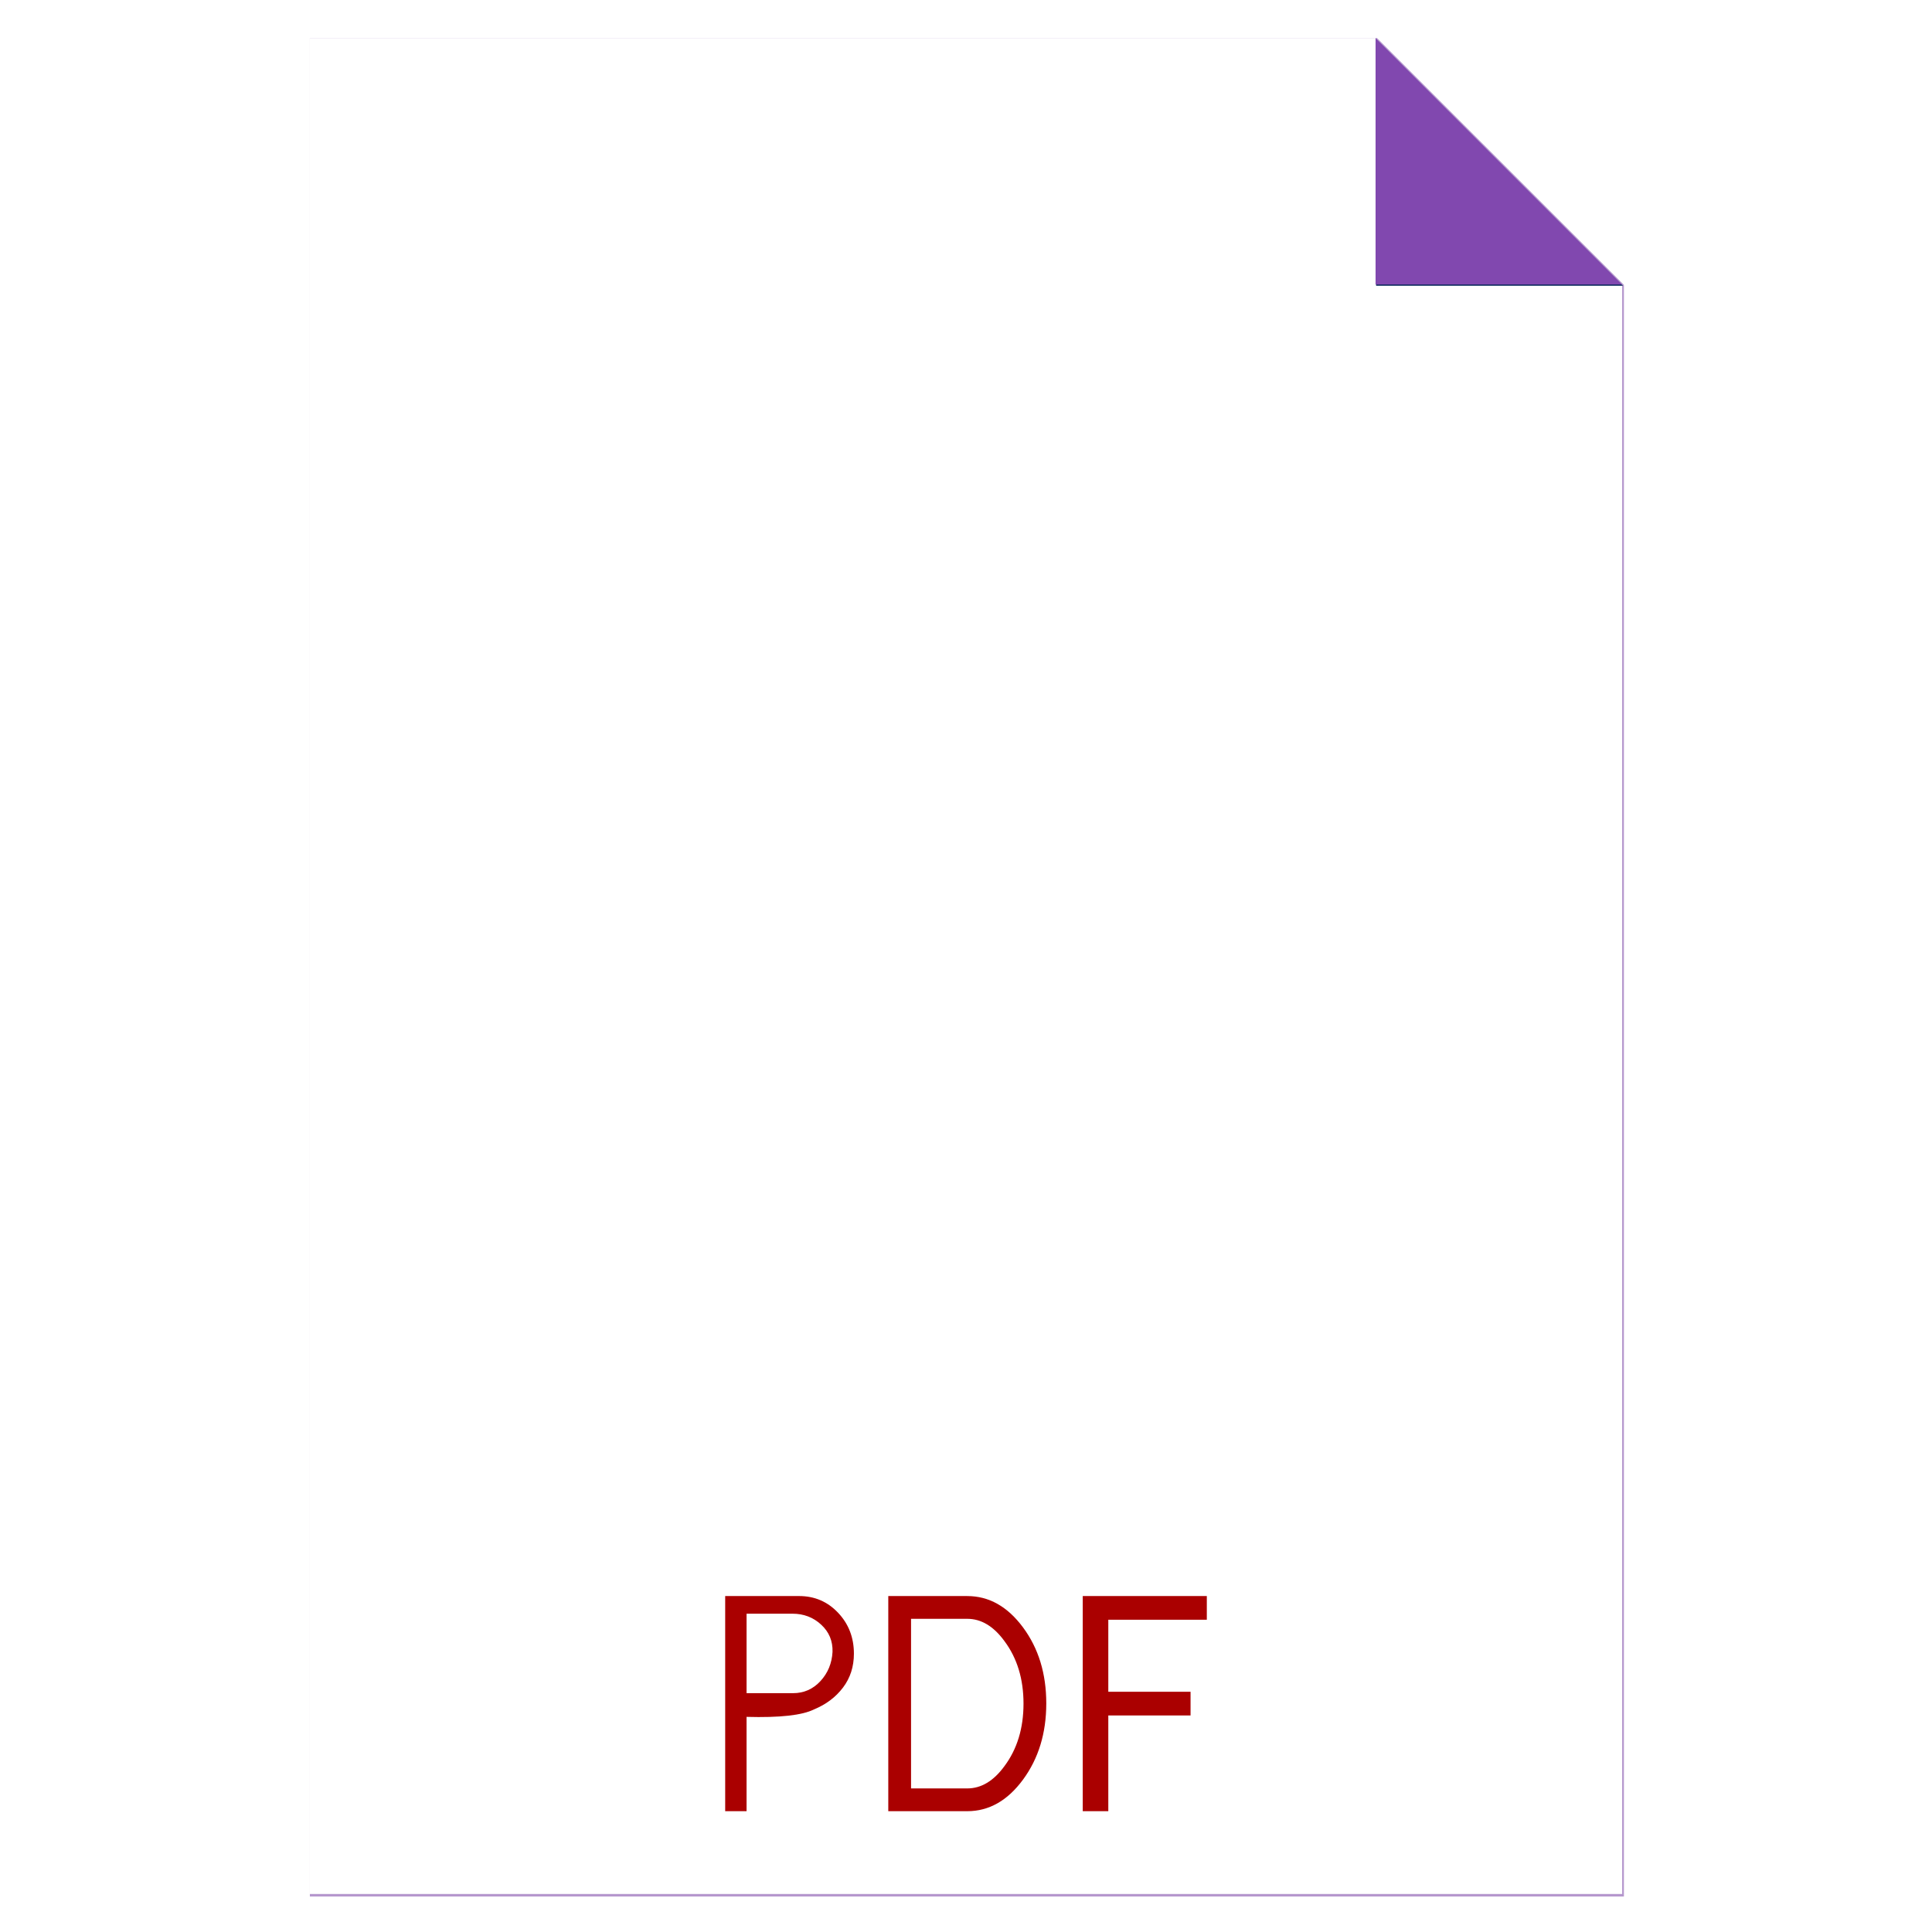<?xml version="1.0" encoding="UTF-8" standalone="no"?>
<!-- Created with Inkscape (http://www.inkscape.org/) -->

<svg
   xmlns:dc="http://purl.org/dc/elements/1.1/"
   xmlns:cc="http://creativecommons.org/ns#"
   xmlns:rdf="http://www.w3.org/1999/02/22-rdf-syntax-ns#"
   xmlns:svg="http://www.w3.org/2000/svg"
   xmlns="http://www.w3.org/2000/svg"
   xmlns:sodipodi="http://sodipodi.sourceforge.net/DTD/sodipodi-0.dtd"
   xmlns:inkscape="http://www.inkscape.org/namespaces/inkscape"
   width="256"
   height="256"
   id="svg2"
   version="1.1"
   inkscape:version="0.48.5 r10040"
   sodipodi:docname="new_file.svg"
   inkscape:export-filename="D:\Pictures\Graphics\new_file.png"
   inkscape:export-xdpi="180"
   inkscape:export-ydpi="180">
  <defs
     id="defs4">
    <inkscape:perspective
       sodipodi:type="inkscape:persp3d"
       inkscape:vp_x="0 : 526.18109 : 1"
       inkscape:vp_y="0 : 1000 : 0"
       inkscape:vp_z="744.09448 : 526.18109 : 1"
       inkscape:persp3d-origin="372.04724 : 350.78739 : 1"
       id="perspective10" />
    <filter
       inkscape:collect="always"
       id="filter3603"
       color-interpolation-filters="sRGB">
      <feGaussianBlur
         inkscape:collect="always"
         stdDeviation="1.398"
         id="feGaussianBlur3605" />
    </filter>
    <filter
       inkscape:collect="always"
       id="filter3609"
       color-interpolation-filters="sRGB">
      <feGaussianBlur
         inkscape:collect="always"
         stdDeviation="8.982"
         id="feGaussianBlur3611" />
    </filter>
  </defs>
  <sodipodi:namedview
     id="base"
     pagecolor="#ffffff"
     bordercolor="#666666"
     borderopacity="1.0"
     inkscape:pageopacity="0.0"
     inkscape:pageshadow="2"
     inkscape:zoom="1.3863281"
     inkscape:cx="161.02837"
     inkscape:cy="74.533108"
     inkscape:document-units="px"
     inkscape:current-layer="text3797"
     showgrid="false"
     width="744.09px"
     inkscape:window-width="1600"
     inkscape:window-height="847"
     inkscape:window-x="-8"
     inkscape:window-y="-8"
     inkscape:window-maximized="1" />
  <g
     inkscape:label="Ebene 1"
     inkscape:groupmode="layer"
     id="layer1"
     transform="translate(0,-796.362)">
    <path
       inkscape:connector-curvature="0"
       transform="matrix(0.234,0,0,0.234,41.058,801.4)"
       id="path3607"
       d="M 604.281,0 0,0 l 0,1052.375 744.094,0 0,-912.594 L 604.281,0 z"
       style="fill:#b597cd;fill-opacity:1;stroke:none;filter:url(#filter3609)"
       inkscape:export-filename="D:\Desktop\text3797.png"
       inkscape:export-xdpi="500.98065"
       inkscape:export-ydpi="500.98065" />
    <path
       inkscape:connector-curvature="0"
       style="fill:#ffffff;fill-opacity:1;stroke:none"
       d="m 182.27,801.4 -141.212,0 0,245.925 173.884,0 0,-213.26 -32.672,-32.665 z"
       id="path3595"
       inkscape:export-filename="D:\Desktop\text3797.png"
       inkscape:export-xdpi="500.98065"
       inkscape:export-ydpi="500.98065" />
    <path
       inkscape:connector-curvature="0"
       id="path3597"
       d="M 743.594,140.283 603.781,0.502 l 0,139.781 139.812,0 z"
       style="fill:#002255;fill-opacity:1;stroke:none;filter:url(#filter3603)"
       transform="matrix(0.234,0,0,0.234,41.058,801.399)"
       inkscape:export-filename="D:\Desktop\text3797.png"
       inkscape:export-xdpi="500.98065"
       inkscape:export-ydpi="500.98065" />
    <path
       inkscape:connector-curvature="0"
       style="fill:#8148af;fill-opacity:1;stroke:none"
       d="m 214.942,834.065 -32.672,-32.665 0,32.665 32.672,0 z"
       id="rect2816"
       inkscape:export-filename="D:\Desktop\text3797.png"
       inkscape:export-xdpi="500.98065"
       inkscape:export-ydpi="500.98065" />
    <g
       id="g2993"
       transform="translate(-2.1,0)">
      <g
         style="font-size:35.465px;font-style:normal;font-variant:normal;font-weight:normal;font-stretch:normal;line-height:125%;letter-spacing:0px;word-spacing:0px;fill:#aa0000;fill-opacity:1;stroke:none;font-family:Times New Roman;-inkscape-font-specification:Times New Roman"
         id="text3797">
        <path
           d="m 102.747,1007.847 c -1.765,0 -3.284,0 -4.556,0 l 0,28.507 1.54,0 1.292,0 0,-2.34 0,-10.159 c 4.392,0.123 7.368,-0.206 8.928,-0.985 1.601,-0.657 2.884,-1.622 3.849,-2.895 0.965,-1.272 1.447,-2.771 1.447,-4.494 -2e-5,-2.134 -0.698,-3.94 -2.094,-5.418 -1.396,-1.478 -3.12,-2.217 -5.172,-2.217 -0.534,0 -1.396,0 -2.586,0 -1.19,0 -2.073,0 -2.648,0 z m 4.371,2.339 c 1.478,0 2.74,0.482 3.787,1.447 1.047,0.965 1.55,2.165 1.509,3.602 -0.082,1.519 -0.616,2.812 -1.601,3.879 -0.985,1.067 -2.196,1.601 -3.633,1.601 l -6.157,0 0,-10.529 z"
           style="fill:#aa0000;font-family:Navigator;-inkscape-font-specification:Navigator"
           id="path2998" />
        <path
           d="m 119.802,1007.847 0,28.507 10.468,0 c 2.873,0 5.336,-1.396 7.388,-4.187 2.052,-2.791 3.079,-6.157 3.079,-10.097 -2e-5,-3.94 -1.026,-7.296 -3.079,-10.066 -2.052,-2.771 -4.515,-4.156 -7.388,-4.156 z m 3.017,3.016 7.451,0 c 1.847,0 3.489,0.985 4.926,2.956 1.683,2.258 2.524,5.018 2.524,8.281 -2e-5,3.263 -0.841,6.024 -2.524,8.281 -1.437,1.971 -3.078,2.956 -4.926,2.956 l -7.451,0 z"
           style="fill:#aa0000;font-family:Navigator;-inkscape-font-specification:Navigator"
           id="path3000" />
        <path
           d="m 145.569,1007.847 0,28.507 3.387,0 0,-12.684 10.899,0 0,-3.14 -10.899,0 0,-9.544 13.054,0 0,-3.14 z"
           style="fill:#aa0000;font-family:Navigator;-inkscape-font-specification:Navigator"
           id="path3002" />
      </g>
    </g>
  </g>
</svg>
